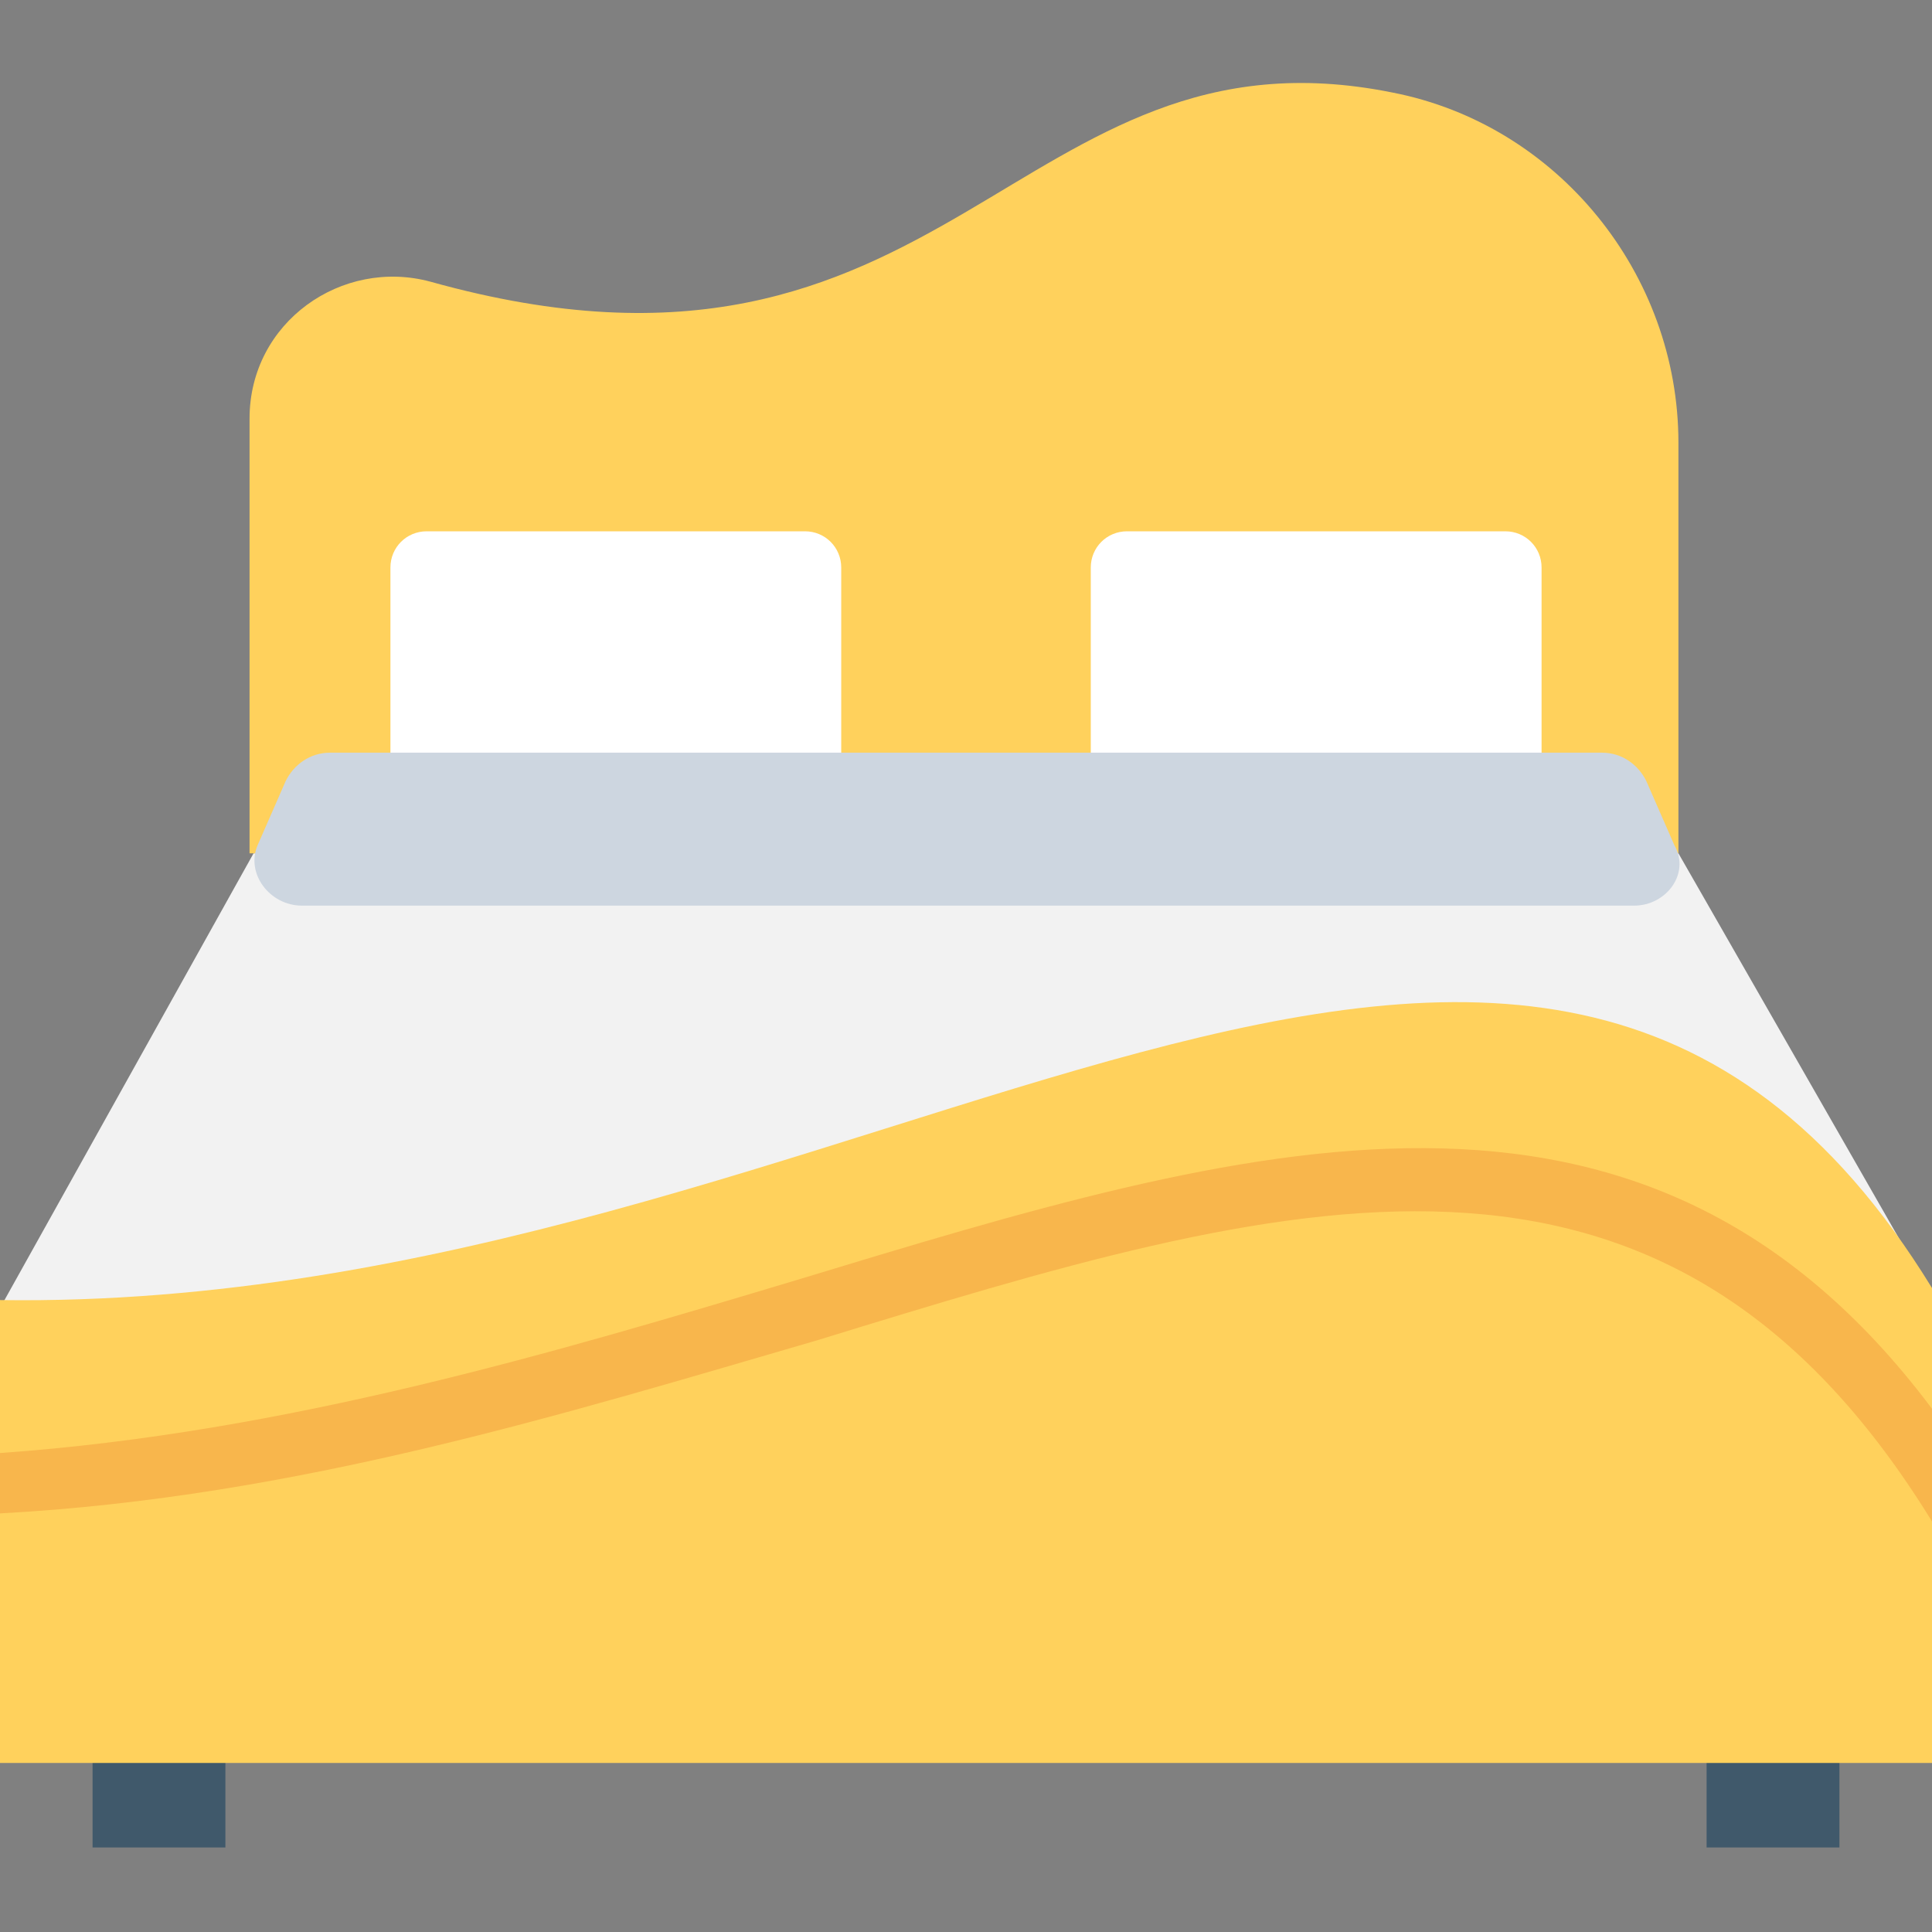 <?xml version="1.0" encoding="utf-8"?>
<!-- Generator: Adobe Illustrator 18.0.0, SVG Export Plug-In . SVG Version: 6.00 Build 0)  -->
<!DOCTYPE svg PUBLIC "-//W3C//DTD SVG 1.1//EN" "http://www.w3.org/Graphics/SVG/1.1/DTD/svg11.dtd">
<svg version="1.1" id="Layer_1" xmlns="http://www.w3.org/2000/svg" xmlns:xlink="http://www.w3.org/1999/xlink" x="0px" y="0px"
	 viewBox="0 0 48 48" enable-background="new 0 0 48 48" xml:space="preserve">
<rect x="0" y="0" width="48" height="48" fill="#808080" stroke="none"/>
<g>
	<polygon fill="#F2F2F2" points="41.7,21.2 6.3,21.2 0,32.5 48,32.2 	"/>
	<path fill="#FFD15C" d="M41.7,11c0-4.2-3-7.9-7.1-8.7c-9.4-1.9-11,8.3-23.9,4.7c-2.2-0.6-4.5,1-4.5,3.4v10.8h35.5L41.7,11z"/>
	<rect x="2.3" y="43.2" fill="#40596B" width="3.3" height="2.7"/>
	<rect x="42.4" y="43.2" fill="#40596B" width="3.3" height="2.7"/>
	<path fill="#FFD15C" d="M48,43.9V32c-10-16.3-26.5,0.6-48,0.3v11.5H48z"/>
	<path fill="#F8B64C" d="M48,35c-7.2-9.6-17-6.6-28.2-3.2c-6,1.8-12.7,3.8-19.8,4.3v1.5c7.4-0.4,14.1-2.5,20.3-4.3
		c11.7-3.6,21-6.4,27.7,4.5V35z"/>
	<g>
		<path fill="#FFFFFF" d="M20,13.2h-9.4c-0.5,0-0.9,0.4-0.9,0.9v5.2c0,0.5,0.4,0.9,0.9,0.9H20c0.5,0,0.9-0.4,0.9-0.9v-5.2
			C20.9,13.6,20.5,13.2,20,13.2z"/>
		<path fill="#FFFFFF" d="M37.4,13.2H28c-0.5,0-0.9,0.4-0.9,0.9v5.2c0,0.5,0.4,0.9,0.9,0.9h9.4c0.5,0,0.9-0.4,0.9-0.9v-5.2
			C38.3,13.6,37.9,13.2,37.4,13.2z"/>
	</g>
	<path fill="#CDD6E0" d="M41.6,21l-0.7-1.6c-0.2-0.4-0.6-0.7-1.1-0.7H8.2c-0.5,0-0.9,0.3-1.1,0.7L6.4,21c-0.3,0.7,0.3,1.5,1.1,1.5
		h33.1C41.4,22.5,42,21.7,41.6,21z"/>
</g>
</svg>
